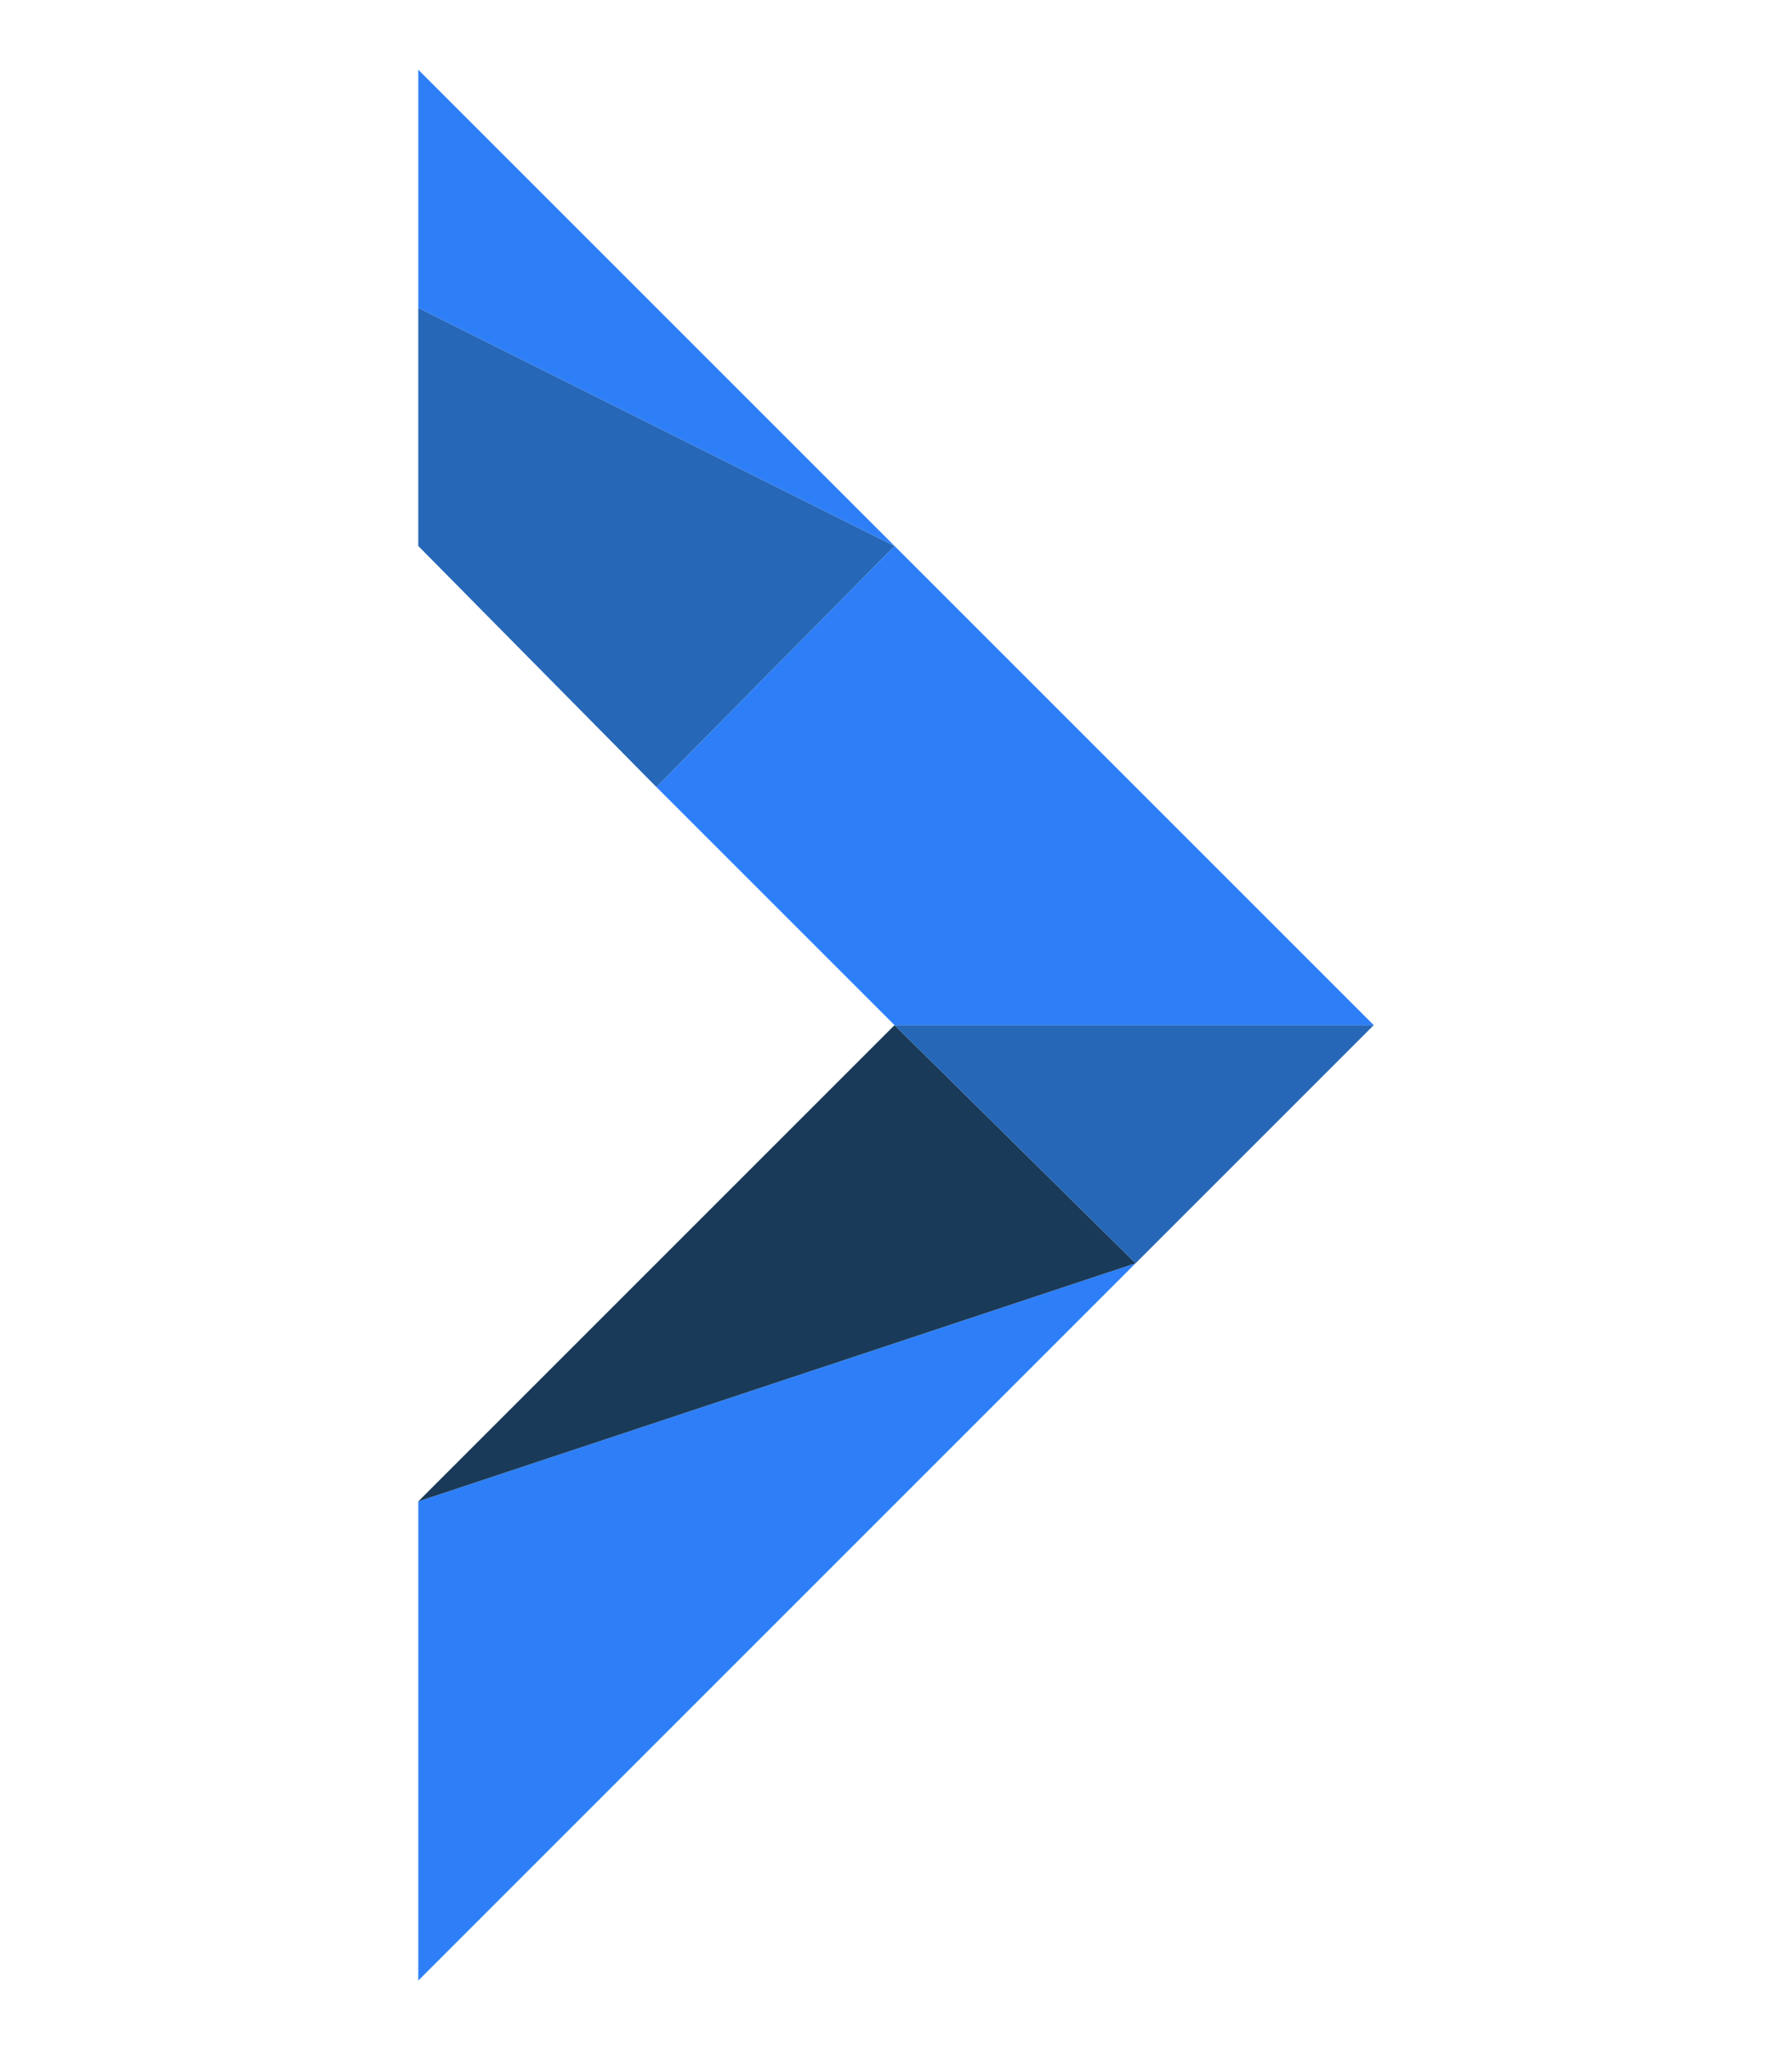 <?xml version="1.0" encoding="UTF-8" standalone="no"?>
<svg
   xmlns:dc="http://purl.org/dc/elements/1.1/"
   xmlns:cc="http://creativecommons.org/ns#"
   xmlns:rdf="http://www.w3.org/1999/02/22-rdf-syntax-ns#"
   xmlns:svg="http://www.w3.org/2000/svg"
   xmlns="http://www.w3.org/2000/svg"
   xmlns:sodipodi="http://sodipodi.sourceforge.net/DTD/sodipodi-0.dtd"
   xmlns:inkscape="http://www.inkscape.org/namespaces/inkscape"
   id="Layer_1"
   data-name="Layer 1"
   viewBox="0 0 128.53 147.06"
   version="1.1"
   sodipodi:docname="icon.svg"
   width="128.53"
   height="147.06"
   inkscape:version="0.92.3 (2405546, 2018-03-11)">
  <sodipodi:namedview
     pagecolor="#ffffff"
     bordercolor="#666666"
     borderopacity="1"
     objecttolerance="10"
     gridtolerance="10"
     guidetolerance="10"
     inkscape:pageopacity="0"
     inkscape:pageshadow="2"
     inkscape:window-width="629"
     inkscape:window-height="1162"
     id="namedview992"
     showgrid="false"
     fit-margin-top="5"
     fit-margin-left="30"
     fit-margin-right="30"
     fit-margin-bottom="5"
     inkscape:zoom="0.67114093"
     inkscape:cx="108.225"
     inkscape:cy="73.525008"
     inkscape:window-x="1282"
     inkscape:window-y="29"
     inkscape:window-maximized="0"
     inkscape:current-layer="Layer_1" />
  <defs
     id="defs961">
    <style
       id="style959">.cls-1{fill:#565757;}.cls-2{fill:#2e7ff7;}.cls-3{fill:#193a58;}.cls-4{fill:#2667b7;}</style>
  </defs>
  <title
     id="title963">Artboard 1</title>
  <polygon
     class="cls-2"
     points="0,137.06 0,102.69 51.45,85.61 "
     id="polygon979"
     style="fill:#2e7ff7"
     transform="translate(30,5)" />
  <polygon
     class="cls-3"
     points="0,102.69 34.16,68.53 51.45,85.61 "
     id="polygon981"
     style="fill:#193a58"
     transform="translate(30,5)" />
  <polygon
     class="cls-4"
     points="34.16,68.53 68.53,68.53 51.45,85.61 "
     id="polygon983"
     style="fill:#2667b7"
     transform="translate(30,5)" />
  <polygon
     class="cls-2"
     points="34.16,68.53 17.08,51.45 34.16,34.16 68.53,68.53 "
     id="polygon985"
     style="fill:#2e7ff7"
     transform="translate(30,5)" />
  <polygon
     class="cls-4"
     points="0,17.08 0,34.16 17.08,51.45 34.16,34.16 "
     id="polygon987"
     style="fill:#2667b7"
     transform="translate(30,5)" />
  <polygon
     class="cls-2"
     points="0,0 34.16,34.16 0,17.08 "
     id="polygon989"
     style="fill:#2e7ff7"
     transform="translate(30,5)" />
</svg>
